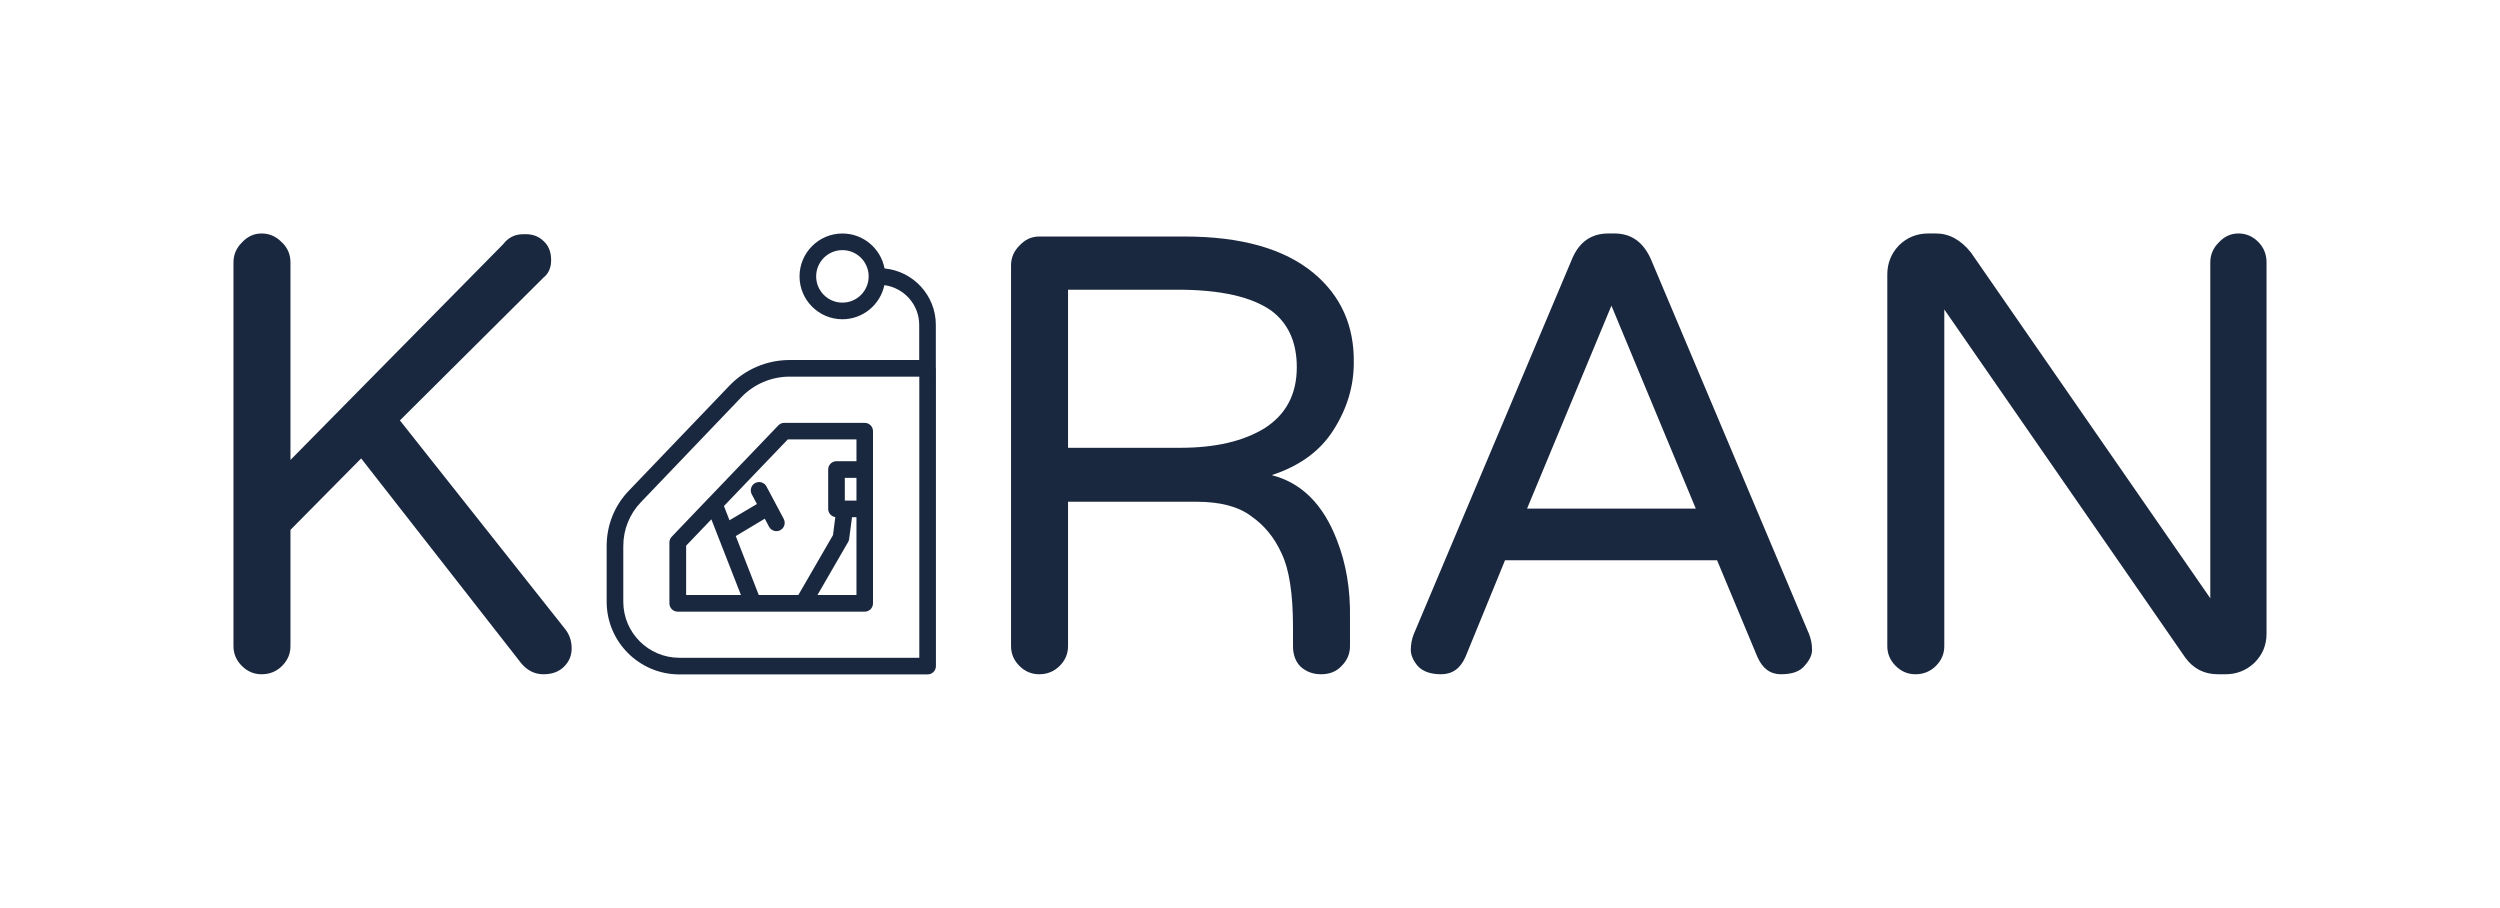 <svg version="1.1" xmlns="http://www.w3.org/2000/svg" viewBox="-228.2 -883.2 3289.546 1194.413"><desc>Created with Snap</desc><defs></defs><g><g><g transform="matrix(1,0,0,-1,0,0)"><g transform="matrix(1,0,0,1,0,0)"><path d="M298 330L515 56Q524 45 524 30Q524 16 514 6Q504 -4 487 -4Q470 -4 458 10L247 280L154 186L154 33Q154 18 143 7Q132 -4 116 -4Q101 -4 90 7Q79 18 79 33L79 538Q79 553 90 564Q101 576 116 576Q131 576 142 565Q154 554 154 538L154 278L434 562Q444 575 460 575Q477 576 487 566Q497 557 497 541Q497 526 487 518L298 330Z" fill="#1a283f" style=""></path></g><g transform="matrix(1,0,0,1,548,0)"><g transform="matrix(1.216,0,0,1.216,-199.132,723.583)"><g transform="matrix(1,0,0,-1,0,0)">
<g>
	<path d="M538.1,266v-45.7c0-31.9-24.4-58.1-55.5-61.1c-4.1-21.5-22.9-37.8-45.6-37.8c-25.6,0-46.4,20.8-46.4,46.4
		c0,25.6,20.8,46.4,46.4,46.4c22.3,0,41-15.9,45.4-36.9c21.2,2.8,37.7,21,37.7,43v38H379.8c-24.5,0-48.2,10.1-65.1,27.8L206,399.6
		c-15.6,16.1-24.1,37.4-24.1,60v60.3c0,43.3,35.3,78.6,78.6,78.6h268.7c5,0,9-4,9-9V267.3C538.2,266.9,538.2,266.4,538.1,266z
		 M437,196.2c-15.7,0-28.4-12.7-28.4-28.4s12.7-28.4,28.4-28.4c15.7,0,28.4,12.7,28.4,28.4S452.7,196.2,437,196.2z M520.2,580.5
		H260.5c-33.4,0-60.6-27.2-60.6-60.6v-60.3c0-17.9,6.8-34.7,19.1-47.5l108.7-113.6c13.5-14.1,32.5-22.2,52.1-22.2h140.4V580.5z" fill="#1a283f" style=""></path>
	<path d="M367.6,329.1l-75.2,78.5c-0.4,0.3-0.7,0.7-1,1l-39.1,40.9c-1.6,1.7-2.5,3.9-2.5,6.2v65.9c0,5,4,9,9,9h81.5h54h66.8
		c5,0,9-4,9-9V335.3c0-5-4-9-9-9H374C371.6,326.3,369.3,327.3,367.6,329.1z M267.9,512.6v-53.3h-0.1l27.4-28.6l32,81.9H267.9z
		 M452.2,512.6H410l33.2-57.4c0.6-1,1-2.2,1.1-3.3l3.1-23.5h4.8V512.6z M452.2,410.4h-12.6v-24.6h12.6V410.4z M452.2,344.2v0.1v23.5
		h-21.6c-5,0-9,4-9,9v42.6c0,4.5,3.3,8.2,7.7,8.9l-2.5,19.5l-37.5,64.8h-42.8l-24.9-63.8L353,430l4.6,8.7c1.6,3,4.7,4.8,8,4.8
		c1.4,0,2.9-0.3,4.2-1.1c4.4-2.3,6-7.8,3.7-12.2l-18.7-35.1c-2.3-4.4-7.8-6-12.2-3.7s-6,7.8-3.7,12.2l5.6,10.5l-29.7,17.6l-6-15.4
		l69.1-72.1H452.2z" fill="#1a283f" style=""></path>
</g>
<desc>Created with Snap</desc><defs></defs></g></g></g><g transform="matrix(1,0,0,1,1023.146,0)"><path d="M525 70L525 33Q525 18 514 7Q504 -4 487 -4Q471 -4 460 6Q450 16 450 33L450 58Q450 124 435 155Q421 186 395 204Q370 223 323 223L154 223L154 33Q154 18 143 7Q132 -4 116 -4Q101 -4 90 7Q79 18 79 33L79 534Q79 549 90 560Q101 572 116 572L307 572Q419 572 477 524Q531 479 530 406Q530 359 503 317Q477 276 422 258Q481 243 508 172Q526 126 525 70ZM154 294L302 294Q371 294 413 320Q455 347 455 400Q455 449 422 474Q383 502 298 502L154 502L154 294Z" fill="#1a283f" style=""></path></g><g transform="matrix(1,0,0,1,1606.146,0)"><path d="M338 542L546 49Q550 39 550 28Q550 18 540 7Q531 -4 509 -4Q488 -4 478 19L425 146L146 146L94 19Q84 -4 62 -4Q41 -4 31 7Q22 18 22 28Q22 39 26 49L234 542Q248 576 282 576L290 576Q323 576 338 542ZM175 214L397 214L286 481L175 214Z" fill="#1a283f" style=""></path></g><g transform="matrix(1,0,0,1,2176.146,0)"><path d="M541 576Q556 576 567 565Q578 554 578 538L578 49Q578 27 562 11Q546 -4 524 -4L514 -4Q487 -4 471 18L154 476L154 33Q154 18 143 7Q132 -4 116 -4Q101 -4 90 7Q79 18 79 33L79 522Q79 544 94 560Q110 576 133 576L143 576Q169 576 189 551L504 96L504 538Q504 553 515 564Q526 576 541 576Z" fill="#1a283f" style=""></path></g></g></g></g></svg>